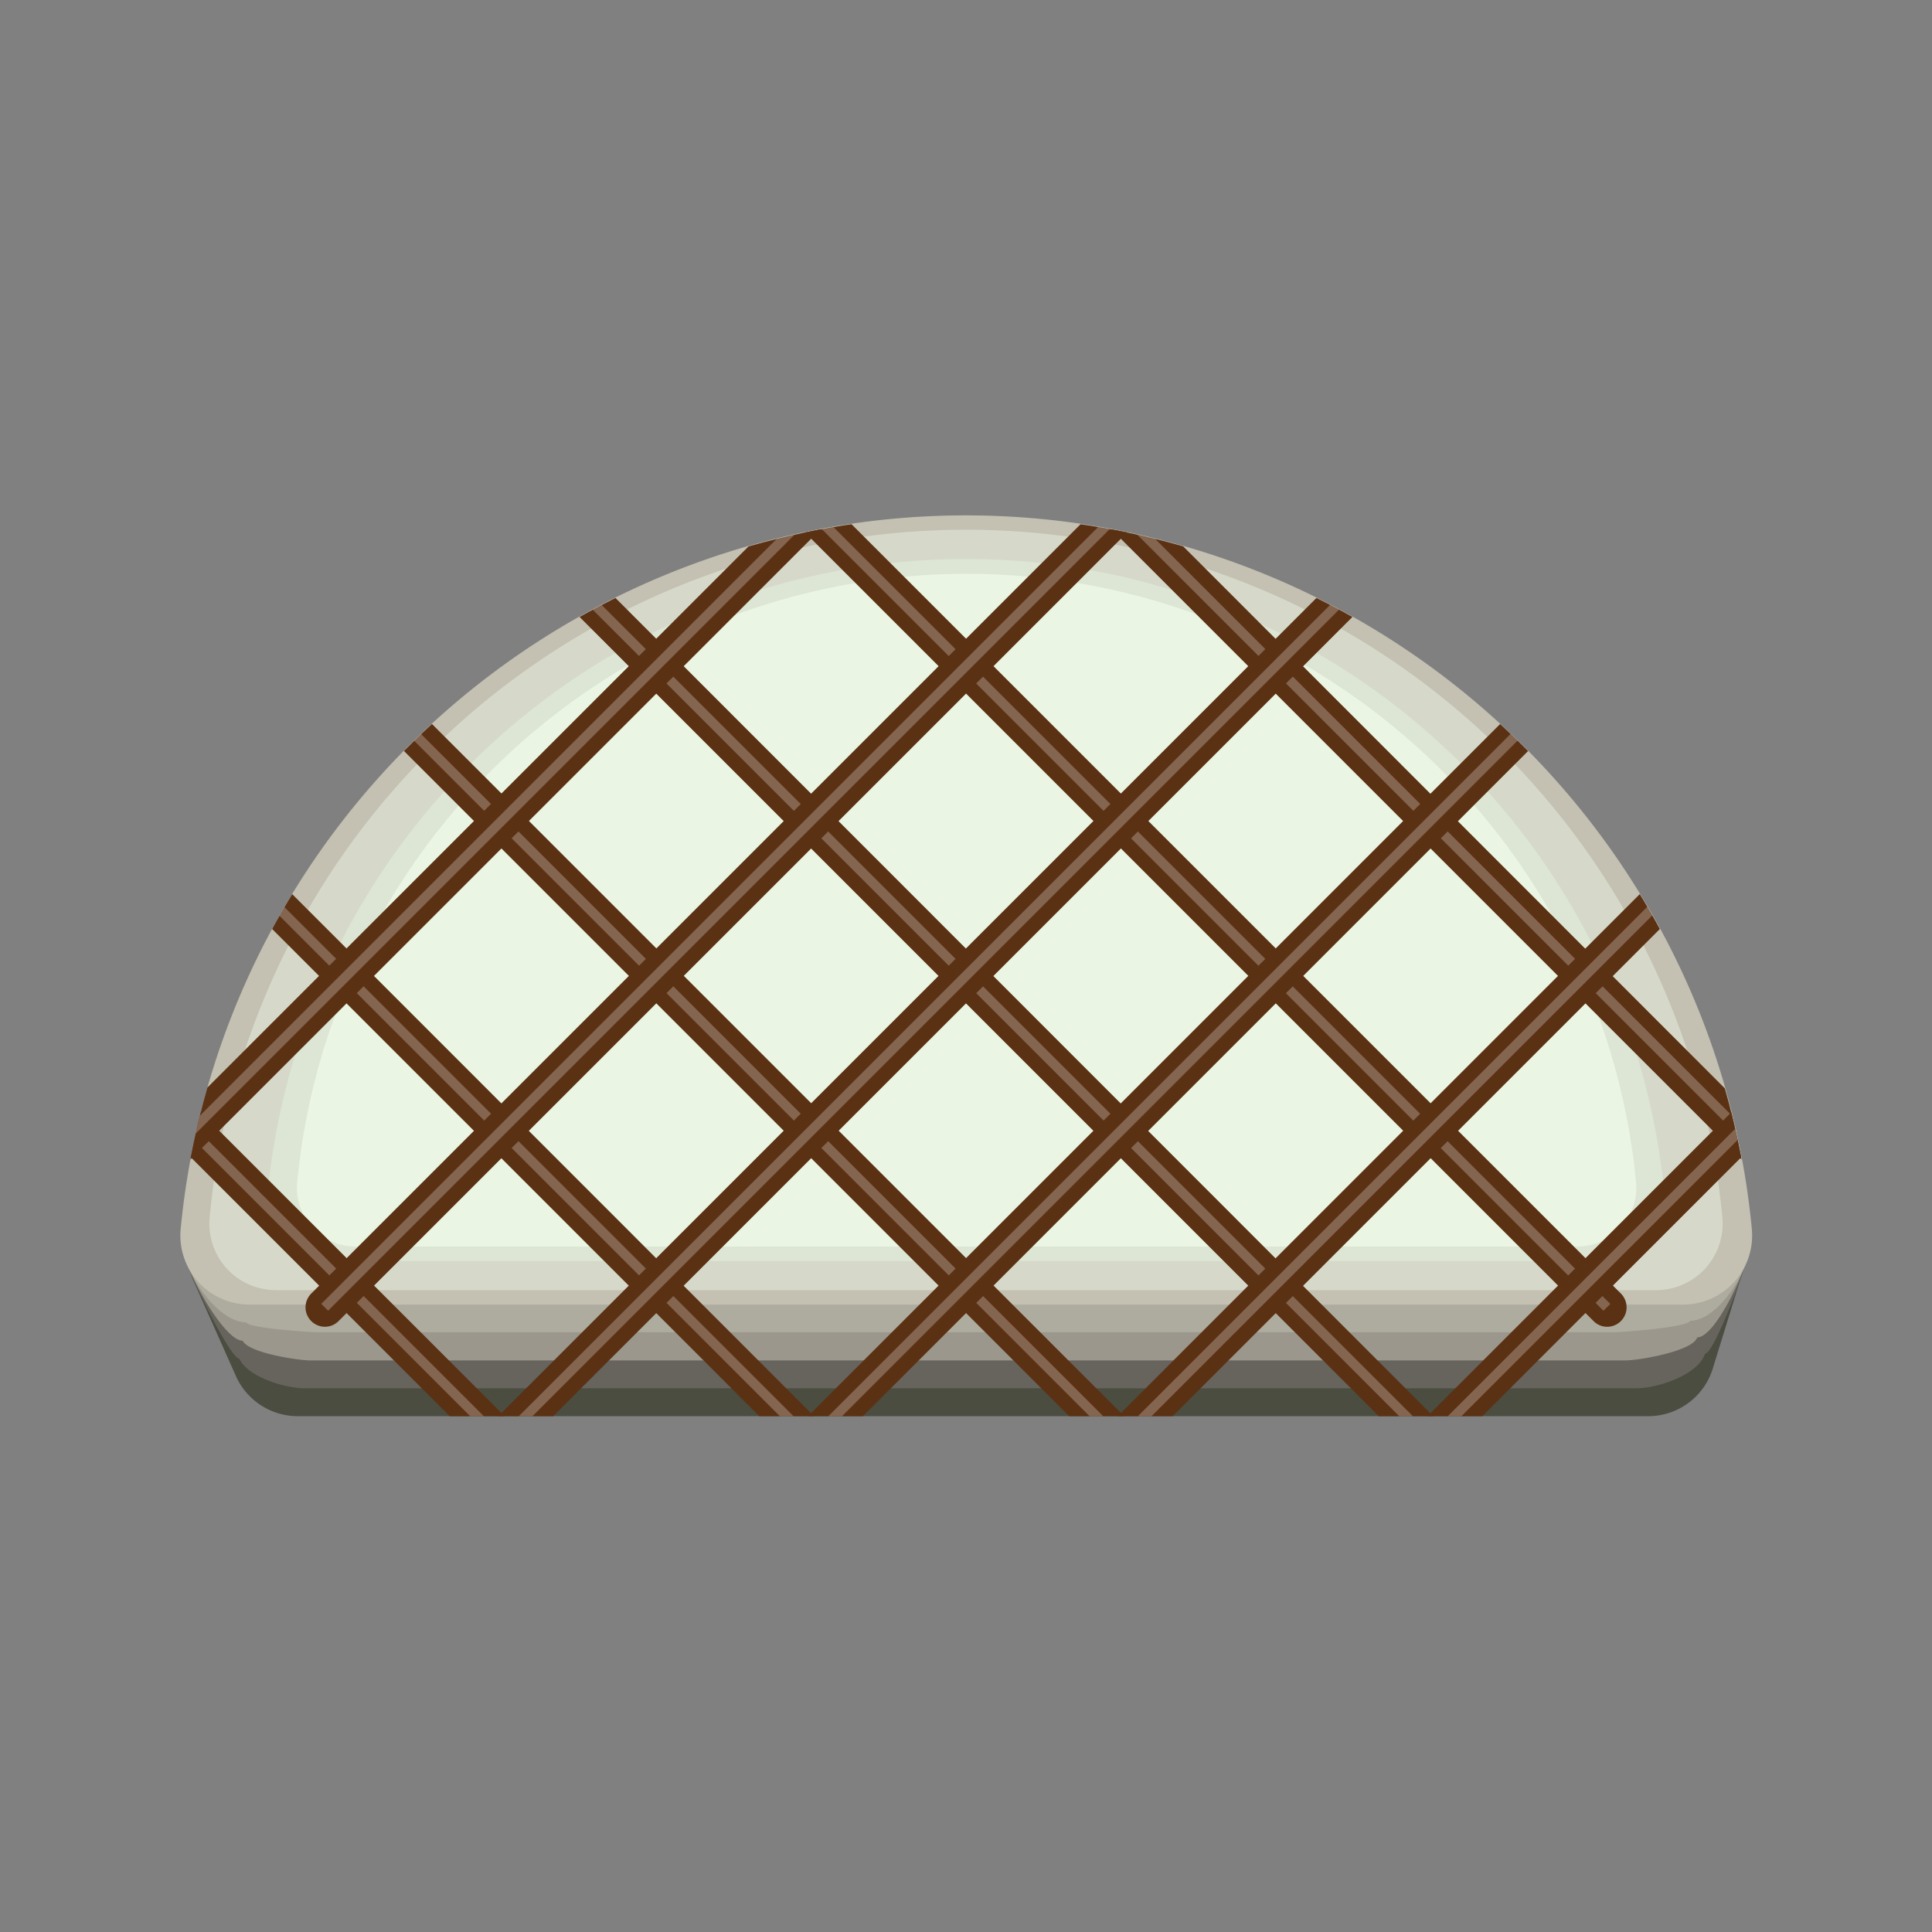 <svg viewBox="0 0 156 156" xmlns="http://www.w3.org/2000/svg" xmlns:xlink="http://www.w3.org/1999/xlink"><rect x="0" y="0" width="156" height="156" fill="#808080" stroke="none"/><clipPath id="a"><path d="m140.72 102.73c.07-.18.12-.34.16-.47s.1-.31.15-.47a5.65 5.65 0 0 0 .38-2.57 63.26 63.26 0 0 0 -6.55-22.62 63.73 63.73 0 0 0 -113.72 0 63.26 63.26 0 0 0 -6.55 22.62 5.62 5.62 0 0 0 .73 3.33c0 .08.06.17.1.26l.09.24a3.39 3.39 0 0 0 .15.45l3.42 7.68a5.48 5.48 0 0 0 5.05 3.17h108.87a5.46 5.46 0 0 0 5.26-3.72l2.28-7.38c.1-.25.15-.41.18-.52z"/></clipPath><path d="m78 43.25a64.51 64.51 0 0 0 -44 17 59.24 59.24 0 0 0 -13.53 18.49 56.21 56.21 0 0 0 -5.25 22.68 4.86 4.86 0 0 0 .44 2.08l3.42 7.68a5.48 5.48 0 0 0 5.05 3.17h108.87a5.46 5.46 0 0 0 5.26-3.72l2.28-7.38a4.66 4.66 0 0 0 .23-1.53 56.2 56.2 0 0 0 -5.16-22.79 59.3 59.3 0 0 0 -13.5-18.58 64.54 64.54 0 0 0 -44.11-17.1z" fill="#4a4d40"/><path d="m34.24 59.77a65 65 0 0 1 87.59.07 60.44 60.44 0 0 1 13.6 18.51 57.86 57.86 0 0 1 5.51 22.75 5.7 5.7 0 0 1 -.19 1.54c-.15.64-2.4 6.67-3.08 6.67-.51 1.65-3.74 2.79-5.57 2.79h-107.48c-1.66 0-4.64-.94-5.28-2.38-.72 0-3.79-6.32-3.95-7a11.67 11.67 0 0 1 -.27-1.17 7.07 7.07 0 0 1 0-.92 57.79 57.79 0 0 1 5.52-22.43 60.43 60.43 0 0 1 13.6-18.43z" fill="#67645d"/><path d="m34.51 59.29a64.59 64.59 0 0 1 87 0 61.7 61.7 0 0 1 13.7 18.43 59.58 59.58 0 0 1 5.85 22.71 5.41 5.41 0 0 1 -.15 1.56c-.28 1.27-2.5 6-3.87 6-.34 1.1-4.65 1.86-5.87 1.86h-106.06c-1.1 0-5.08-.63-5.51-1.59-1.44 0-4.2-5-4.47-6.31a7.5 7.5 0 0 1 -.18-1.17 7.06 7.06 0 0 1 0-.92 59.16 59.16 0 0 1 5.85-22.19 61.24 61.24 0 0 1 13.71-18.38z" fill="#9b978c"/><path d="m34.77 58.8a64.14 64.14 0 0 1 86.48 0 62.62 62.62 0 0 1 13.8 18.35 61.46 61.46 0 0 1 6.2 22.67 5.93 5.93 0 0 1 -.11 1.58c-.4 1.91-2.61 5.24-4.67 5.24-.17.55-5.57.93-6.17.93h-104.7c-.55 0-5.52-.32-5.73-.8-2.17 0-4.68-3.57-5-5.62a6.64 6.64 0 0 1 -.1-1.18c0-.3 0-.61.05-.91a61.44 61.44 0 0 1 6.15-22 63 63 0 0 1 13.8-18.26z" fill="#aeac9f"/><path d="m135.87 105.34h-115.74a5.58 5.58 0 0 1 -5.54-6.12 63.7 63.7 0 0 1 106.41-40.9 63.92 63.92 0 0 1 13.9 18.28 63.26 63.26 0 0 1 6.55 22.62 5.58 5.58 0 0 1 -5.58 6.12z" fill="#c4c1b2"/><path d="m133.74 104.17h-111.48a5.37 5.37 0 0 1 -5.33-5.9 61.35 61.35 0 0 1 122.14 0 5.37 5.37 0 0 1 -5.33 5.9z" fill="#d6d9ca"/><path d="m131.6 103h-107.2a5.16 5.16 0 0 1 -5.13-5.67 59 59 0 0 1 117.46 0 5.16 5.16 0 0 1 -5.13 5.67z" fill="#d6d9ca"/><path d="m129.47 101.82h-102.94a5 5 0 0 1 -4.92-5.45 56.65 56.65 0 0 1 112.78 0 5 5 0 0 1 -4.92 5.45z" fill="#dde6d5"/><path d="m127.33 100.65h-98.66a4.75 4.75 0 0 1 -4.67-5.22 54.3 54.3 0 0 1 108.1 0 4.75 4.75 0 0 1 -4.77 5.22z" fill="#ebf5e3"/><g clip-path="url(#a)"><path d="m29.74 207.17a1.6 1.6 0 0 1 -1.11-.46l-78.54-78.54a1.58 1.58 0 0 1 0-2.22 1.58 1.58 0 0 1 2.22 0l78.54 78.54a1.56 1.56 0 0 1 0 2.22 1.58 1.58 0 0 1 -1.11.46z" fill="#5b3114"/><path d="m-9.92 110.79h.78v111.07h-.78z" fill="#fff" opacity=".25" transform="matrix(.707 -.707 .707 .707 -120.4 41.98)"/><path d="m42.25 194.66a1.56 1.56 0 0 1 -1.11-.46l-78.54-78.54a1.58 1.58 0 0 1 0-2.22 1.58 1.58 0 0 1 2.22 0l78.54 78.56a1.58 1.58 0 0 1 0 2.22 1.56 1.56 0 0 1 -1.11.44z" fill="#5b3114"/><path d="m2.59 98.29h.78v111.07h-.78z" fill="#fff" opacity=".25" transform="matrix(.707 -.707 .707 .707 -107.9 47.16)"/><path d="m67.26 169.65a1.57 1.57 0 0 1 -1.11-.45l-78.54-78.54a1.56 1.56 0 0 1 0-2.22 1.55 1.55 0 0 1 2.21 0l78.55 78.56a1.58 1.58 0 0 1 0 2.22 1.59 1.59 0 0 1 -1.11.43z" fill="#5b3114"/><path d="m27.59 73.28h.78v111.07h-.78z" fill="#fff" opacity=".25" transform="matrix(.707 -.707 .707 .707 -82.89 57.52)"/><path d="m104.77 132.14a1.56 1.56 0 0 1 -1.11-.46l-78.54-78.54a1.57 1.57 0 0 1 2.22-2.22l78.54 78.54a1.58 1.58 0 0 1 0 2.22 1.56 1.56 0 0 1 -1.11.46z" fill="#5b3114"/><path d="m65.11 35.77h.78v111.07h-.78z" fill="#fff" opacity=".25" transform="matrix(.707 -.707 .707 .707 -45.38 73.06)"/><path d="m117.27 119.64a1.56 1.56 0 0 1 -1.11-.46l-78.54-78.54a1.57 1.57 0 0 1 2.22-2.22l78.54 78.58a1.57 1.57 0 0 1 -1.11 2.68z" fill="#5b3114"/><path d="m77.61 23.26h.78v111.07h-.78z" fill="#fff" opacity=".25" transform="matrix(.707 -.707 .707 .707 -32.87 78.24)"/><path d="m79.76 157.15a1.56 1.56 0 0 1 -1.11-.46l-78.54-78.54a1.57 1.57 0 0 1 2.22-2.22l78.54 78.54a1.58 1.58 0 0 1 0 2.22 1.56 1.56 0 0 1 -1.11.46z" fill="#5b3114"/><path d="m40.1 60.78h.78v111.07h-.78z" fill="#fff" opacity=".25" transform="matrix(.707 -.707 .707 .707 -70.39 62.7)"/><path d="m129.78 107.13a1.53 1.53 0 0 1 -1.11-.46l-78.54-78.54a1.57 1.57 0 1 1 2.22-2.21l78.54 78.54a1.57 1.57 0 0 1 -1.11 2.67z" fill="#5b3114"/><path d="m90.11 10.76h.78v111.07h-.78z" fill="#fff" opacity=".25" transform="matrix(.707 -.707 .707 .707 -20.37 83.41)"/><path d="m54.75 182.16a1.6 1.6 0 0 1 -1.11-.46l-78.54-78.54a1.58 1.58 0 0 1 0-2.22 1.58 1.58 0 0 1 2.22 0l78.54 78.54a1.57 1.57 0 0 1 -1.11 2.68z" fill="#5b3114"/><path d="m15.09 85.78h.78v111.07h-.78z" fill="#fff" opacity=".25" transform="matrix(.707 -.707 .707 .707 -95.39 52.34)"/><path d="m92.26 144.65a1.6 1.6 0 0 1 -1.11-.46l-78.54-78.54a1.58 1.58 0 0 1 0-2.22 1.56 1.56 0 0 1 2.22 0l78.54 78.57a1.57 1.57 0 0 1 -1.11 2.68z" fill="#5b3114"/><path d="m52.6 48.27h.78v111.07h-.78z" fill="#fff" opacity=".25" transform="matrix(.707 -.707 .707 .707 -57.88 67.88)"/><path d="m154.79 82.13a1.57 1.57 0 0 1 -1.11-.46l-78.54-78.54a1.56 1.56 0 0 1 0-2.22 1.55 1.55 0 0 1 2.21 0l78.54 78.54a1.57 1.57 0 0 1 -1.1 2.68z" fill="#5b3114"/><path d="m115.12-14.25h.78v111.07h-.78z" fill="#fff" opacity=".25" transform="matrix(.707 -.707 .707 .707 4.64 93.77)"/><path d="m142.28 94.63a1.56 1.56 0 0 1 -1.11-.46l-78.54-78.54a1.57 1.57 0 1 1 2.22-2.22l78.54 78.59a1.58 1.58 0 0 1 0 2.22 1.56 1.56 0 0 1 -1.11.41z" fill="#5b3114"/><path d="m102.62-1.75h.78v111.07h-.78z" fill="#fff" opacity=".25" transform="matrix(.707 -.707 .707 .707 -7.86 88.59)"/><path d="m167.29 69.62a1.56 1.56 0 0 1 -1.11-.46l-78.54-78.54a1.58 1.58 0 0 1 0-2.22 1.58 1.58 0 0 1 2.22 0l78.54 78.54a1.58 1.58 0 0 1 0 2.22 1.56 1.56 0 0 1 -1.11.46z" fill="#5b3114"/><path d="m127.63-26.75h.78v111.07h-.78z" fill="#fff" opacity=".25" transform="matrix(.707 -.707 .707 .707 17.14 98.95)"/><path d="m179.79 57.12a1.6 1.6 0 0 1 -1.11-.46l-78.54-78.54a1.58 1.58 0 0 1 0-2.22 1.58 1.58 0 0 1 2.22 0l78.54 78.54a1.57 1.57 0 0 1 -1.11 2.68z" fill="#5b3114"/><path d="m140.13-39.26h.78v111.07h-.78z" fill="#fff" opacity=".25" transform="matrix(.707 -.707 .707 .707 29.65 104.13)"/><path d="m192.3 44.61a1.54 1.54 0 0 1 -1.11-.46l-78.54-78.54a1.56 1.56 0 0 1 0-2.22 1.58 1.58 0 0 1 2.22 0l78.54 78.54a1.58 1.58 0 0 1 0 2.22 1.56 1.56 0 0 1 -1.11.46z" fill="#5b3114"/><path d="m152.63-51.76h.78v111.07h-.78z" fill="#fff" opacity=".25" transform="matrix(.707 -.707 .707 .707 42.15 109.31)"/><path d="m204.8 32.11a1.56 1.56 0 0 1 -1.11-.46l-78.54-78.54a1.58 1.58 0 0 1 0-2.22 1.58 1.58 0 0 1 2.22 0l78.54 78.54a1.58 1.58 0 0 1 0 2.22 1.56 1.56 0 0 1 -1.11.46z" fill="#5b3114"/><path d="m165.14-64.27h.78v111.07h-.78z" fill="#fff" opacity=".25" transform="matrix(.707 -.707 .707 .707 54.65 114.49)"/><path d="m126.26 207.17a1.6 1.6 0 0 1 -1.11-.46 1.58 1.58 0 0 1 0-2.22l78.54-78.49a1.57 1.57 0 1 1 2.22 2.22l-78.54 78.54a1.6 1.6 0 0 1 -1.11.41z" fill="#5b3114"/><path d="m110 165.94h111.07v.78h-111.07z" fill="#fff" opacity=".25" transform="matrix(.707 -.707 .707 .707 -69.13 165.76)"/><path d="m113.76 194.66a1.57 1.57 0 0 1 -1.11-2.68l78.54-78.54a1.57 1.57 0 1 1 2.22 2.22l-78.54 78.54a1.56 1.56 0 0 1 -1.11.46z" fill="#5b3114"/><path d="m97.49 153.43h111.07v.78h-111.07z" fill="#fff" opacity=".25" transform="matrix(.707 -.707 .707 .707 -63.95 153.26)"/><path d="m88.75 169.65a1.56 1.56 0 0 1 -1.11-2.65l78.54-78.54a1.56 1.56 0 0 1 2.22 0 1.58 1.58 0 0 1 0 2.22l-78.54 78.52a1.59 1.59 0 0 1 -1.11.45z" fill="#5b3114"/><path d="m72.48 128.42h111.07v.78h-111.07z" fill="#fff" opacity=".25" transform="matrix(.707 -.707 .707 .707 -53.59 128.25)"/><path d="m51.24 132.14a1.53 1.53 0 0 1 -1.11-.46 1.56 1.56 0 0 1 0-2.22l78.54-78.54a1.57 1.57 0 0 1 2.22 2.22l-78.54 78.54a1.56 1.56 0 0 1 -1.11.46z" fill="#5b3114"/><path d="m34.97 90.91h111.07v.78h-111.07z" fill="#fff" opacity=".25" transform="matrix(.707 -.707 .707 .707 -38.05 90.74)"/><path d="m38.73 119.64a1.56 1.56 0 0 1 -1.11-.46 1.58 1.58 0 0 1 0-2.22l78.54-78.54a1.58 1.58 0 0 1 2.22 0 1.56 1.56 0 0 1 0 2.22l-78.54 78.54a1.56 1.56 0 0 1 -1.11.46z" fill="#5b3114"/><path d="m22.47 78.41h111.07v.78h-111.07z" fill="#fff" opacity=".25" transform="matrix(.707 -.707 .707 .707 -32.87 78.24)"/><path d="m76.24 157.15a1.52 1.52 0 0 1 -1.1-.46 1.56 1.56 0 0 1 0-2.22l78.54-78.54a1.57 1.57 0 0 1 2.21 2.22l-78.54 78.54a1.53 1.53 0 0 1 -1.11.46z" fill="#5b3114"/><path d="m59.98 115.92h111.07v.78h-111.07z" fill="#fff" opacity=".25" transform="matrix(.707 -.707 .707 .707 -48.41 115.75)"/><path d="m26.23 107.13a1.57 1.57 0 0 1 -1.11-2.67l78.54-78.54a1.57 1.57 0 1 1 2.22 2.21l-78.54 78.54a1.56 1.56 0 0 1 -1.11.46z" fill="#5b3114"/><path d="m9.96 65.9h111.07v.78h-111.07z" fill="#fff" opacity=".25" transform="matrix(.707 -.707 .707 .707 -27.69 65.73)"/><path d="m101.25 182.16a1.6 1.6 0 0 1 -1.11-.46 1.58 1.58 0 0 1 0-2.22l78.54-78.54a1.57 1.57 0 1 1 2.22 2.22l-78.54 78.54a1.58 1.58 0 0 1 -1.11.46z" fill="#5b3114"/><path d="m84.99 140.93h111.07v.78h-111.07z" fill="#fff" opacity=".25" transform="matrix(.707 -.707 .707 .707 -58.77 140.76)"/><path d="m63.74 144.65a1.6 1.6 0 0 1 -1.11-.46 1.58 1.58 0 0 1 0-2.22l78.54-78.54a1.56 1.56 0 0 1 2.22 0 1.58 1.58 0 0 1 0 2.22l-78.54 78.54a1.6 1.6 0 0 1 -1.11.46z" fill="#5b3114"/><path d="m47.47 103.41h111.07v.78h-111.07z" fill="#fff" opacity=".25" transform="matrix(.707 -.707 .707 .707 -43.23 103.24)"/><path d="m1.22 82.13a1.6 1.6 0 0 1 -1.11-.46 1.58 1.58 0 0 1 0-2.22l78.54-78.54a1.56 1.56 0 0 1 2.22 0 1.58 1.58 0 0 1 0 2.22l-78.54 78.54a1.6 1.6 0 0 1 -1.11.46z" fill="#5b3114"/><path d="m-15.05 40.89h111.07v.78h-111.07z" fill="#fff" opacity=".25" transform="matrix(.707 -.707 .707 .707 -17.34 40.72)"/><path d="m13.72 94.63a1.56 1.56 0 0 1 -1.11-.46 1.58 1.58 0 0 1 0-2.22l78.54-78.54a1.58 1.58 0 0 1 2.22 0 1.56 1.56 0 0 1 0 2.22l-78.54 78.54a1.53 1.53 0 0 1 -1.11.46z" fill="#5b3114"/><path d="m-2.54 53.4h111.07v.78h-111.07z" fill="#fff" opacity=".25" transform="matrix(.707 -.707 .707 .707 -22.51 53.23)"/><path d="m-11.28 69.62a1.53 1.53 0 0 1 -1.11-.46 1.56 1.56 0 0 1 0-2.22l78.54-78.54a1.58 1.58 0 0 1 2.22 0 1.58 1.58 0 0 1 0 2.22l-78.55 78.54a1.52 1.52 0 0 1 -1.1.46z" fill="#5b3114"/><path d="m-27.55 28.39h111.07v.78h-111.07z" fill="#fff" opacity=".25" transform="matrix(.707 -.707 .707 .707 -12.16 28.22)"/><path d="m-23.79 57.12a1.6 1.6 0 0 1 -1.11-.46 1.58 1.58 0 0 1 0-2.22l78.54-78.54a1.58 1.58 0 0 1 2.22 0 1.58 1.58 0 0 1 0 2.22l-78.54 78.54a1.58 1.58 0 0 1 -1.11.46z" fill="#5b3114"/><path d="m-40.05 15.89h111.07v.78h-111.07z" fill="#fff" opacity=".25" transform="matrix(.707 -.707 .707 .707 -6.98 15.72)"/><path d="m-36.29 44.61a1.54 1.54 0 0 1 -1.11-.46 1.58 1.58 0 0 1 0-2.22l78.54-78.54a1.58 1.58 0 0 1 2.22 0 1.58 1.58 0 0 1 0 2.22l-78.54 78.54a1.56 1.56 0 0 1 -1.11.46z" fill="#5b3114"/><path d="m-52.56 3.38h111.07v.78h-111.07z" fill="#fff" opacity=".25" transform="matrix(.707 -.707 .707 .707 -1.8 3.21)"/><path d="m-48.8 32.11a1.56 1.56 0 0 1 -1.11-.46 1.58 1.58 0 0 1 0-2.22l78.54-78.54a1.58 1.58 0 0 1 2.22 0 1.56 1.56 0 0 1 0 2.22l-78.54 78.54a1.54 1.54 0 0 1 -1.11.46z" fill="#5b3114"/><path d="m-65.06-9.12h111.07v.78h-111.07z" fill="#fff" opacity=".25" transform="matrix(.707 -.707 .707 .707 3.38 -9.29)"/></g></svg>